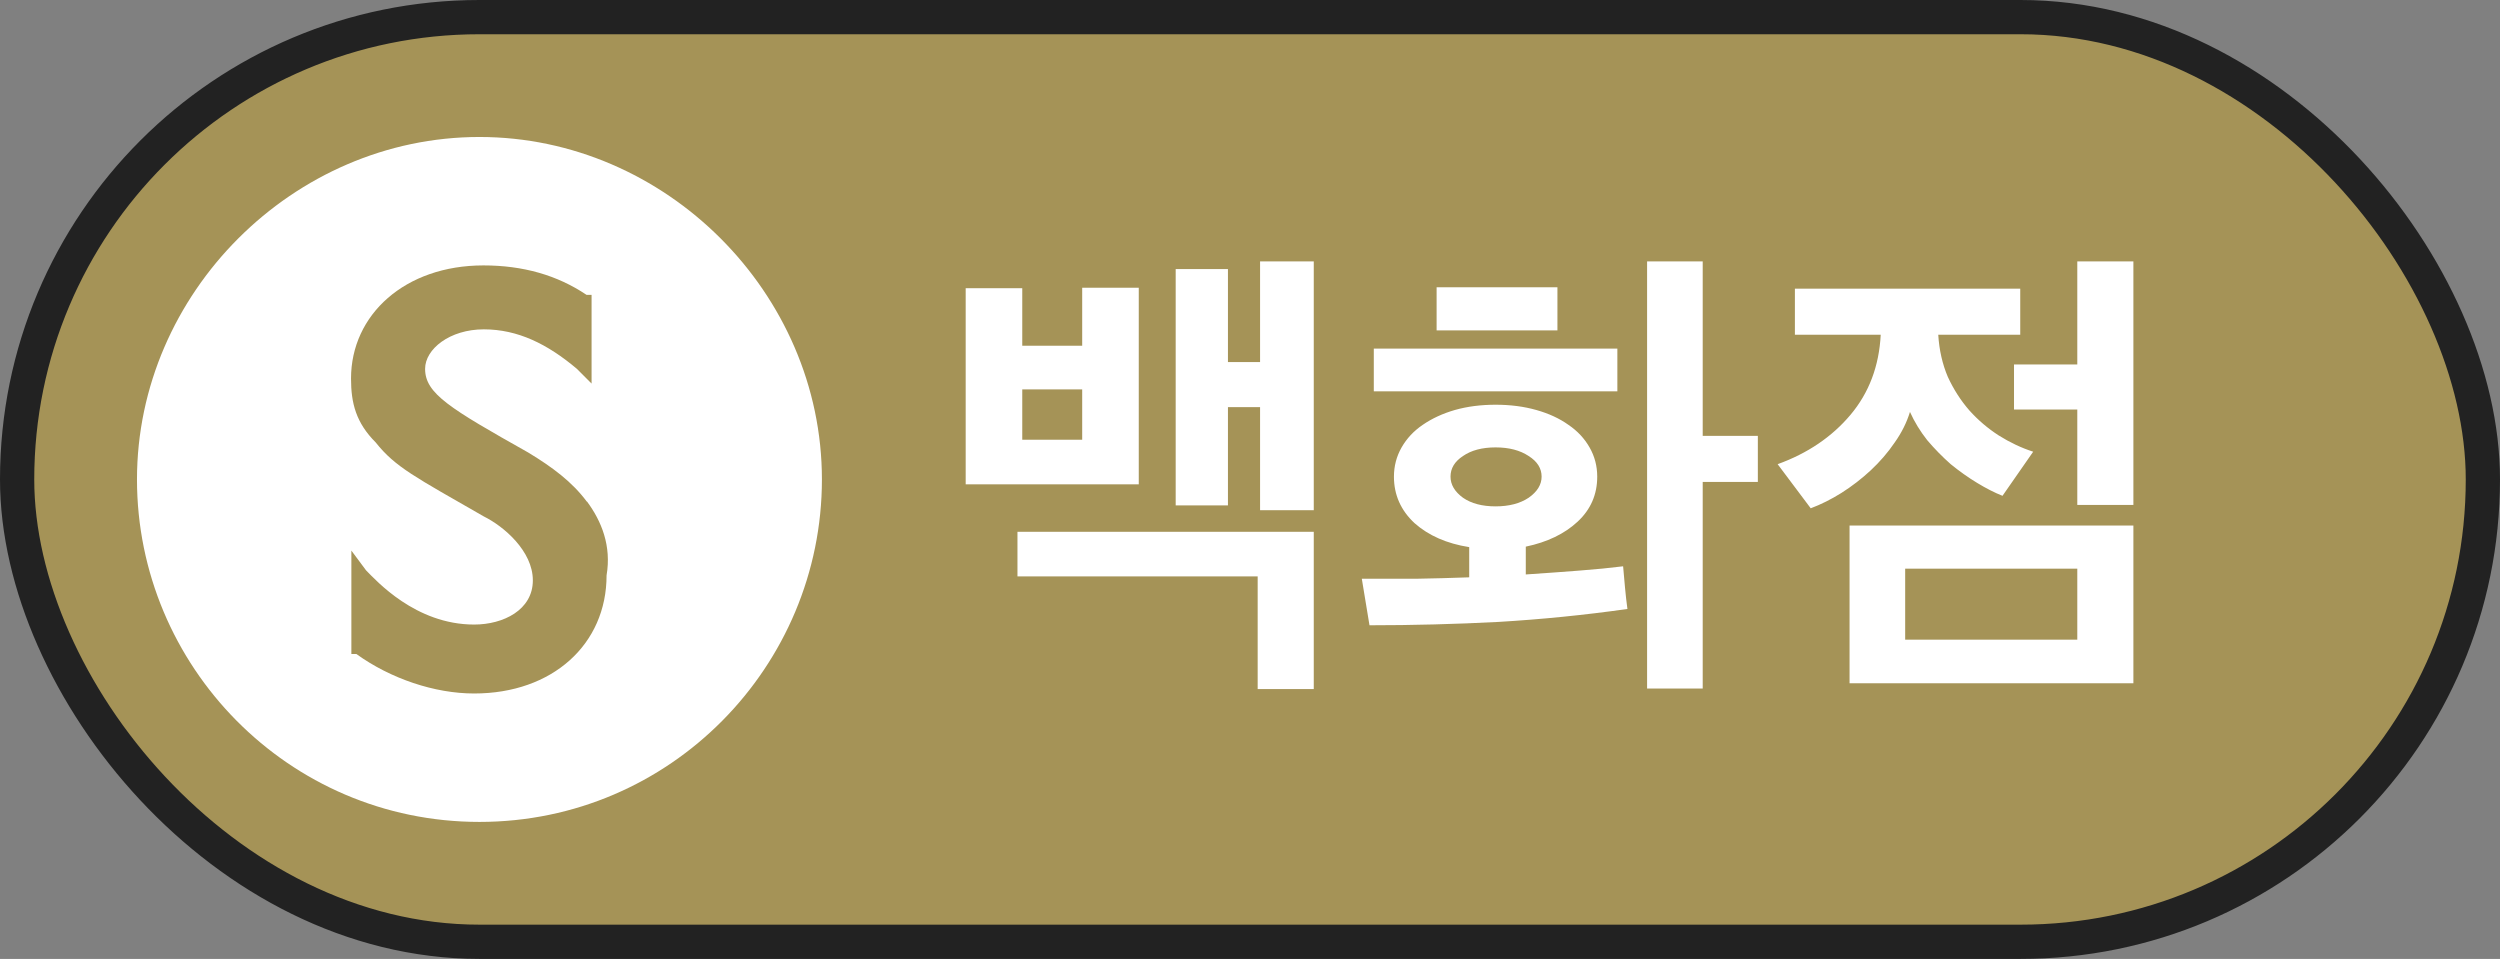 <svg width="73" height="28" viewBox="0 0 73 28" fill="none" xmlns="http://www.w3.org/2000/svg">
<rect x="0" y="0" width="73" height="28" fill="#808080" stroke="none"/>
<rect x="0.5" y="0.5" width="72" height="27" rx="13.5" fill="#A59357"/>
<path d="M14 24C8.41 24 4 19.44 4 14C4 8.56 8.56 4 14 4C19.44 4 24 8.56 24 14C24 19.44 19.59 24 14 24Z" fill="white"/>
<path d="M17.137 14.65C16.709 14.073 16.134 13.643 15.423 13.213C13.133 11.923 12.413 11.493 12.413 10.77C12.413 10.193 13.133 9.617 14.127 9.617C15.121 9.617 15.988 10.047 16.845 10.77L17.274 11.2V8.61H17.127C16.27 8.033 15.267 7.75 14.117 7.75C11.828 7.75 10.25 9.187 10.25 11.053C10.25 11.777 10.396 12.343 10.971 12.92C11.546 13.643 12.12 13.927 14.127 15.08C14.702 15.363 15.559 16.087 15.559 16.947C15.559 17.807 14.702 18.237 13.845 18.237C12.13 18.237 10.981 16.947 10.688 16.653L10.26 16.077V19.097H10.406C11.409 19.82 12.695 20.25 13.845 20.25C16.134 20.25 17.712 18.813 17.712 16.8C17.858 15.94 17.566 15.217 17.137 14.64V14.65Z" fill="#A59357"/>
<path d="M36.794 14.898V11.888H35.856V14.758H34.33V7.856H35.856V10.572H36.794V7.632H38.362V14.898H36.794ZM28.198 14.142V8.416H29.85V10.096H31.6V8.402H33.252V14.142H28.198ZM31.6 11.37H29.85V12.84H31.6V11.37ZM38.362 15.528V20.12H36.724V16.83H29.71V15.528H38.362ZM49.719 12.728H51.329V14.072H49.719V20.106H48.095V7.632H49.719V12.728ZM41.949 8.388H45.477V9.648H41.949V8.388ZM40.115 11.426V10.18H47.227V11.426H40.115ZM46.639 13.918C46.639 14.441 46.448 14.879 46.065 15.234C45.683 15.589 45.179 15.831 44.553 15.962V16.774C45.113 16.737 45.631 16.699 46.107 16.662C46.593 16.625 47.022 16.583 47.395 16.536C47.414 16.741 47.433 16.951 47.451 17.166C47.47 17.371 47.493 17.577 47.521 17.782C46.271 17.959 45.015 18.085 43.755 18.16C42.505 18.225 41.249 18.258 39.989 18.258L39.765 16.9C40.288 16.9 40.811 16.9 41.333 16.9C41.856 16.891 42.379 16.877 42.901 16.858V15.976C42.248 15.873 41.716 15.64 41.305 15.276C40.904 14.903 40.703 14.45 40.703 13.918C40.703 13.61 40.778 13.325 40.927 13.064C41.077 12.803 41.282 12.583 41.543 12.406C41.814 12.219 42.127 12.075 42.481 11.972C42.845 11.869 43.242 11.818 43.671 11.818C44.101 11.818 44.497 11.869 44.861 11.972C45.225 12.075 45.538 12.219 45.799 12.406C46.061 12.583 46.266 12.803 46.415 13.064C46.565 13.325 46.639 13.61 46.639 13.918ZM45.015 13.918C45.015 13.675 44.889 13.475 44.637 13.316C44.385 13.148 44.063 13.064 43.671 13.064C43.279 13.064 42.962 13.148 42.719 13.316C42.477 13.475 42.355 13.675 42.355 13.918C42.355 14.151 42.477 14.357 42.719 14.534C42.962 14.702 43.279 14.786 43.671 14.786C44.063 14.786 44.385 14.702 44.637 14.534C44.889 14.357 45.015 14.151 45.015 13.918ZM60.657 14.744V11.958H58.809V10.642H60.657V7.632H62.295V14.744H60.657ZM52.411 8.43H58.991V9.774H56.597C56.625 10.222 56.718 10.633 56.877 11.006C57.045 11.37 57.255 11.697 57.507 11.986C57.759 12.266 58.043 12.509 58.361 12.714C58.687 12.919 59.023 13.078 59.369 13.19L58.473 14.478C58.239 14.385 57.992 14.259 57.731 14.1C57.469 13.941 57.213 13.759 56.961 13.554C56.718 13.339 56.489 13.106 56.275 12.854C56.069 12.593 55.901 12.317 55.771 12.028C55.677 12.336 55.528 12.635 55.323 12.924C55.127 13.213 54.893 13.484 54.623 13.736C54.361 13.979 54.077 14.198 53.769 14.394C53.47 14.581 53.171 14.73 52.873 14.842L51.907 13.554C52.784 13.237 53.493 12.756 54.035 12.112C54.576 11.468 54.87 10.689 54.917 9.774H52.411V8.43ZM54.007 19.952V15.346H62.295V19.952H54.007ZM60.657 16.606H55.631V18.678H60.657V16.606Z" fill="white"/>
<rect x="0.5" y="0.5" width="72" height="27" rx="13.5" stroke="#222222"/>
</svg>

